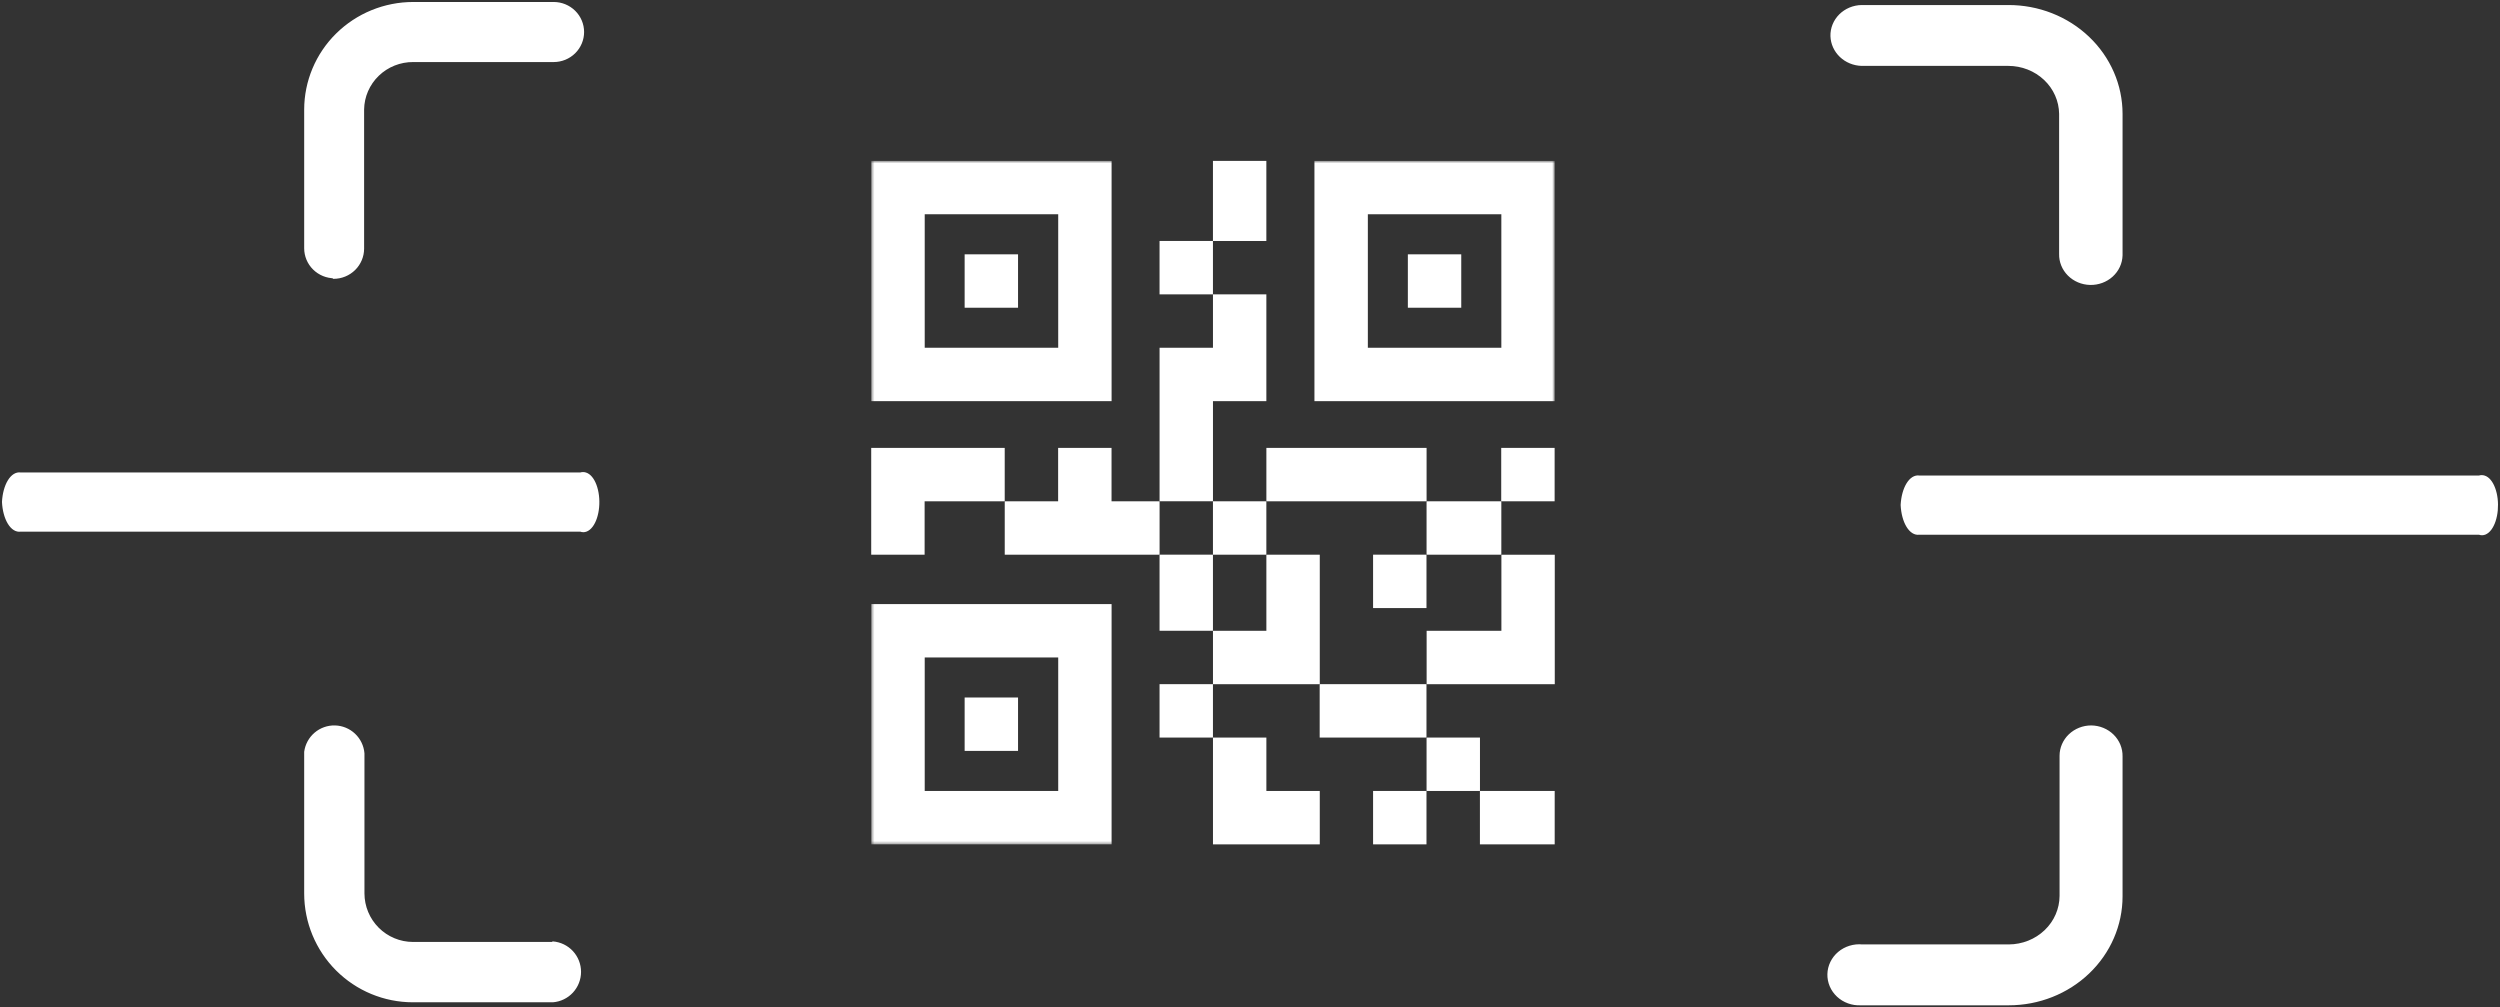 <svg width="819" height="330" viewBox="0 0 819 330" fill="none" xmlns="http://www.w3.org/2000/svg">
<rect x="0" y="0" width="819" height="330" fill="#333333" stroke="none"/>
<path d="M180.936 308.934H135.266C130.969 308.919 126.851 307.202 123.812 304.16C120.773 301.117 119.059 296.995 119.044 292.693V246.793C118.847 244.437 117.788 242.236 116.069 240.613C114.351 238.991 112.094 238.061 109.733 238.003C107.372 237.945 105.072 238.762 103.276 240.297C101.479 241.833 100.313 243.978 100 246.322V292.693C100 302.057 103.716 311.037 110.329 317.659C116.943 324.28 125.913 328 135.266 328H181.113C183.532 327.81 185.79 326.715 187.438 324.931C189.085 323.148 190 320.808 190 318.379C190 315.95 189.085 313.61 187.438 311.826C185.79 310.043 183.532 308.947 181.113 308.757L180.936 308.934Z" fill="white" stroke="white" stroke-width="0.7" stroke-linejoin="round"/>
<path d="M1 164.447C1.128 167.154 1.8 169.654 2.872 171.408C3.944 173.163 5.329 174.03 6.728 173.824H190.158C190.798 174.066 191.457 174.058 192.095 173.802C192.734 173.545 193.339 173.044 193.877 172.328C194.414 171.613 194.872 170.697 195.224 169.634C195.576 168.571 195.815 167.383 195.927 166.139C196.039 164.895 196.022 163.621 195.876 162.39C195.731 161.159 195.46 159.997 195.079 158.972C194.699 157.946 194.216 157.078 193.66 156.418C193.104 155.758 192.486 155.32 191.841 155.128C191.284 154.957 190.716 154.957 190.158 155.128H6.728C5.334 154.921 3.953 155.781 2.882 157.523C1.811 159.266 1.135 161.752 1 164.447H1Z" fill="white" stroke="white" stroke-width="0.7" stroke-linejoin="round"/>
<path d="M109.259 91C111.824 91 114.285 89.994 116.098 88.204C117.912 86.413 118.931 83.985 118.931 81.453V35.871C118.993 31.614 120.758 27.555 123.841 24.577C126.923 21.6 131.073 19.947 135.386 19.978H181.387C183.936 19.978 186.382 18.978 188.184 17.199C189.987 15.419 191 13.006 191 10.489C191 7.972 189.987 5.559 188.184 3.779C186.382 2 183.936 1 181.387 1H135.386C126.001 1 117 4.68 110.364 11.23C103.728 17.781 100 26.665 100 35.929V81.336C100 83.853 101.013 86.267 102.816 88.046C104.618 89.826 107.064 90.825 109.613 90.825L109.259 91Z" fill="white" stroke="white" stroke-width="0.7" stroke-linejoin="round"/>
<path d="M685.092 238C682.432 238 679.881 239.011 678 240.81C676.119 242.609 675.062 245.049 675.062 247.593V293.499C675.046 297.803 673.251 301.925 670.07 304.968C666.889 308.011 662.579 309.727 658.079 309.743H610.085C608.704 309.612 607.309 309.755 605.988 310.164C604.667 310.572 603.448 311.237 602.408 312.116C601.368 312.995 600.529 314.071 599.943 315.274C599.357 316.478 599.037 317.785 599.003 319.112C598.969 320.439 599.222 321.759 599.745 322.989C600.269 324.219 601.052 325.332 602.046 326.259C603.04 327.186 604.223 327.906 605.522 328.376C606.82 328.846 608.206 329.054 609.593 328.988H658.079C667.871 328.988 677.261 325.268 684.185 318.645C691.109 312.023 694.998 303.041 694.998 293.676V247.77C695.023 246.505 694.785 245.248 694.3 244.071C693.815 242.895 693.091 241.822 692.17 240.914C691.249 240.006 690.15 239.281 688.935 238.781C687.72 238.281 686.414 238.015 685.092 238V238Z" fill="white" stroke="white" stroke-width="0.7" stroke-linejoin="round"/>
<path d="M623 165.447C623.128 168.154 623.8 170.654 624.872 172.408C625.944 174.163 627.329 175.03 628.728 174.824H812.158C812.798 175.066 813.457 175.058 814.095 174.802C814.734 174.545 815.339 174.044 815.877 173.328C816.414 172.613 816.872 171.697 817.224 170.634C817.576 169.571 817.815 168.383 817.927 167.139C818.039 165.895 818.022 164.621 817.876 163.39C817.731 162.159 817.46 160.997 817.079 159.972C816.699 158.946 816.216 158.078 815.66 157.418C815.104 156.758 814.486 156.32 813.841 156.128C813.284 155.957 812.716 155.957 812.158 156.128H628.728C627.334 155.921 625.953 156.781 624.882 158.523C623.811 160.266 623.135 162.752 623 165.447V165.447Z" fill="white" stroke="white" stroke-width="0.7" stroke-linejoin="round"/>
<path d="M657.913 2H609.86C608.536 2.023 607.23 2.296 606.017 2.803C604.803 3.31 603.707 4.04 602.791 4.954C601.875 5.867 601.157 6.944 600.678 8.123C600.2 9.302 599.97 10.559 600.003 11.823C600.08 14.296 601.144 16.647 602.976 18.396C604.808 20.146 607.27 21.161 609.86 21.235H657.913C662.391 21.235 666.688 22.921 669.871 25.927C673.055 28.934 674.868 33.018 674.916 37.293V83.174C674.851 85.717 675.846 88.18 677.683 90.022C679.52 91.865 682.048 92.935 684.712 92.997C687.375 93.059 689.955 92.109 691.885 90.355C693.814 88.601 694.935 86.187 695 83.644V37.293C695 32.648 694.04 28.049 692.175 23.76C690.309 19.47 687.576 15.574 684.13 12.296C680.685 9.017 676.595 6.42 672.096 4.653C667.597 2.886 662.778 1.985 657.913 2V2Z" fill="white" stroke="white" stroke-width="0.7" stroke-linejoin="round"/>
<path d="M379.867 96.433H397.361V78.939H379.867V96.433Z" fill="white"/>
<path d="M379.867 206.639H397.361V181.708H379.867V206.639Z" fill="white"/>
<path d="M397.371 241.628V276.616H432.359V259.122H414.865V241.628H397.371Z" fill="white"/>
<path d="M467.348 146.732H414.866V164.226H467.348V146.732Z" fill="white"/>
<path d="M467.342 181.717H491.836V164.223H467.342V181.717Z" fill="white"/>
<path d="M491.857 181.719V206.649H467.364V224.143H509.342V181.728H491.848L491.857 181.719Z" fill="white"/>
<path d="M397.363 78.949H414.857V52.708H397.363V78.949Z" fill="white"/>
<path d="M397.367 131.418H414.861V96.431H397.367V113.925H379.874V164.212H397.367V131.418Z" fill="white"/>
<path d="M311.651 146.732H285.41V181.72H302.904V164.226H329.145V146.732H311.651Z" fill="white"/>
<path d="M414.857 164.223H397.363V181.717H414.857V164.223Z" fill="white"/>
<path d="M449.822 199.202H467.316V181.708H449.822V199.202Z" fill="white"/>
<path d="M491.801 164.223H509.295V146.729H491.801V164.223Z" fill="white"/>
<path d="M432.359 181.72H414.865V206.65H397.371V224.144H432.359V181.729V181.72Z" fill="white"/>
<path d="M379.867 241.625H397.361V224.131H379.867V241.625Z" fill="white"/>
<path d="M432.325 224.131V241.625H467.313V224.131H432.325Z" fill="white"/>
<path d="M484.836 241.626H467.342V259.12H484.836V241.626Z" fill="white"/>
<path d="M484.821 276.612H509.315V259.118H484.821V276.612Z" fill="white"/>
<path d="M449.822 276.612H467.316V259.118H449.822V276.612Z" fill="white"/>
<path d="M364.14 164.226V146.732H346.646V164.226H329.152V181.72H379.877V164.226H364.131H364.14Z" fill="white"/>
<mask id="mask0_13_199" style="mask-type:luminance" maskUnits="userSpaceOnUse" x="285" y="52" width="225" height="225">
<path d="M509.326 52.705H285.42V276.61H509.326V52.705Z" fill="white"/>
</mask>
<g mask="url(#mask0_13_199)">
<path d="M364.155 131.416H285.443V52.703H364.155V131.416ZM302.936 113.922H346.671V70.188H302.936V113.922Z" fill="white"/>
</g>
<path d="M333.51 100.811H316.016V83.317H333.51V100.811Z" fill="white"/>
<mask id="mask1_13_199" style="mask-type:luminance" maskUnits="userSpaceOnUse" x="285" y="52" width="225" height="225">
<path d="M509.326 52.705H285.42V276.61H509.326V52.705Z" fill="white"/>
</mask>
<g mask="url(#mask1_13_199)">
<path d="M509.325 131.419H430.612V52.706H509.325V131.419ZM448.106 113.925H491.841V70.191H448.106V113.925Z" fill="white"/>
</g>
<path d="M478.707 100.811H461.213V83.317H478.707V100.811Z" fill="white"/>
<mask id="mask2_13_199" style="mask-type:luminance" maskUnits="userSpaceOnUse" x="285" y="52" width="225" height="225">
<path d="M509.326 52.705H285.42V276.61H509.326V52.705Z" fill="white"/>
</mask>
<g mask="url(#mask2_13_199)">
<path d="M364.156 276.614H285.443V197.901H364.156V276.614ZM302.937 259.12H346.672V215.386H302.937V259.12Z" fill="white"/>
</g>
<path d="M333.51 245.996H316.016V228.502H333.51V245.996Z" fill="white"/>
</svg>
